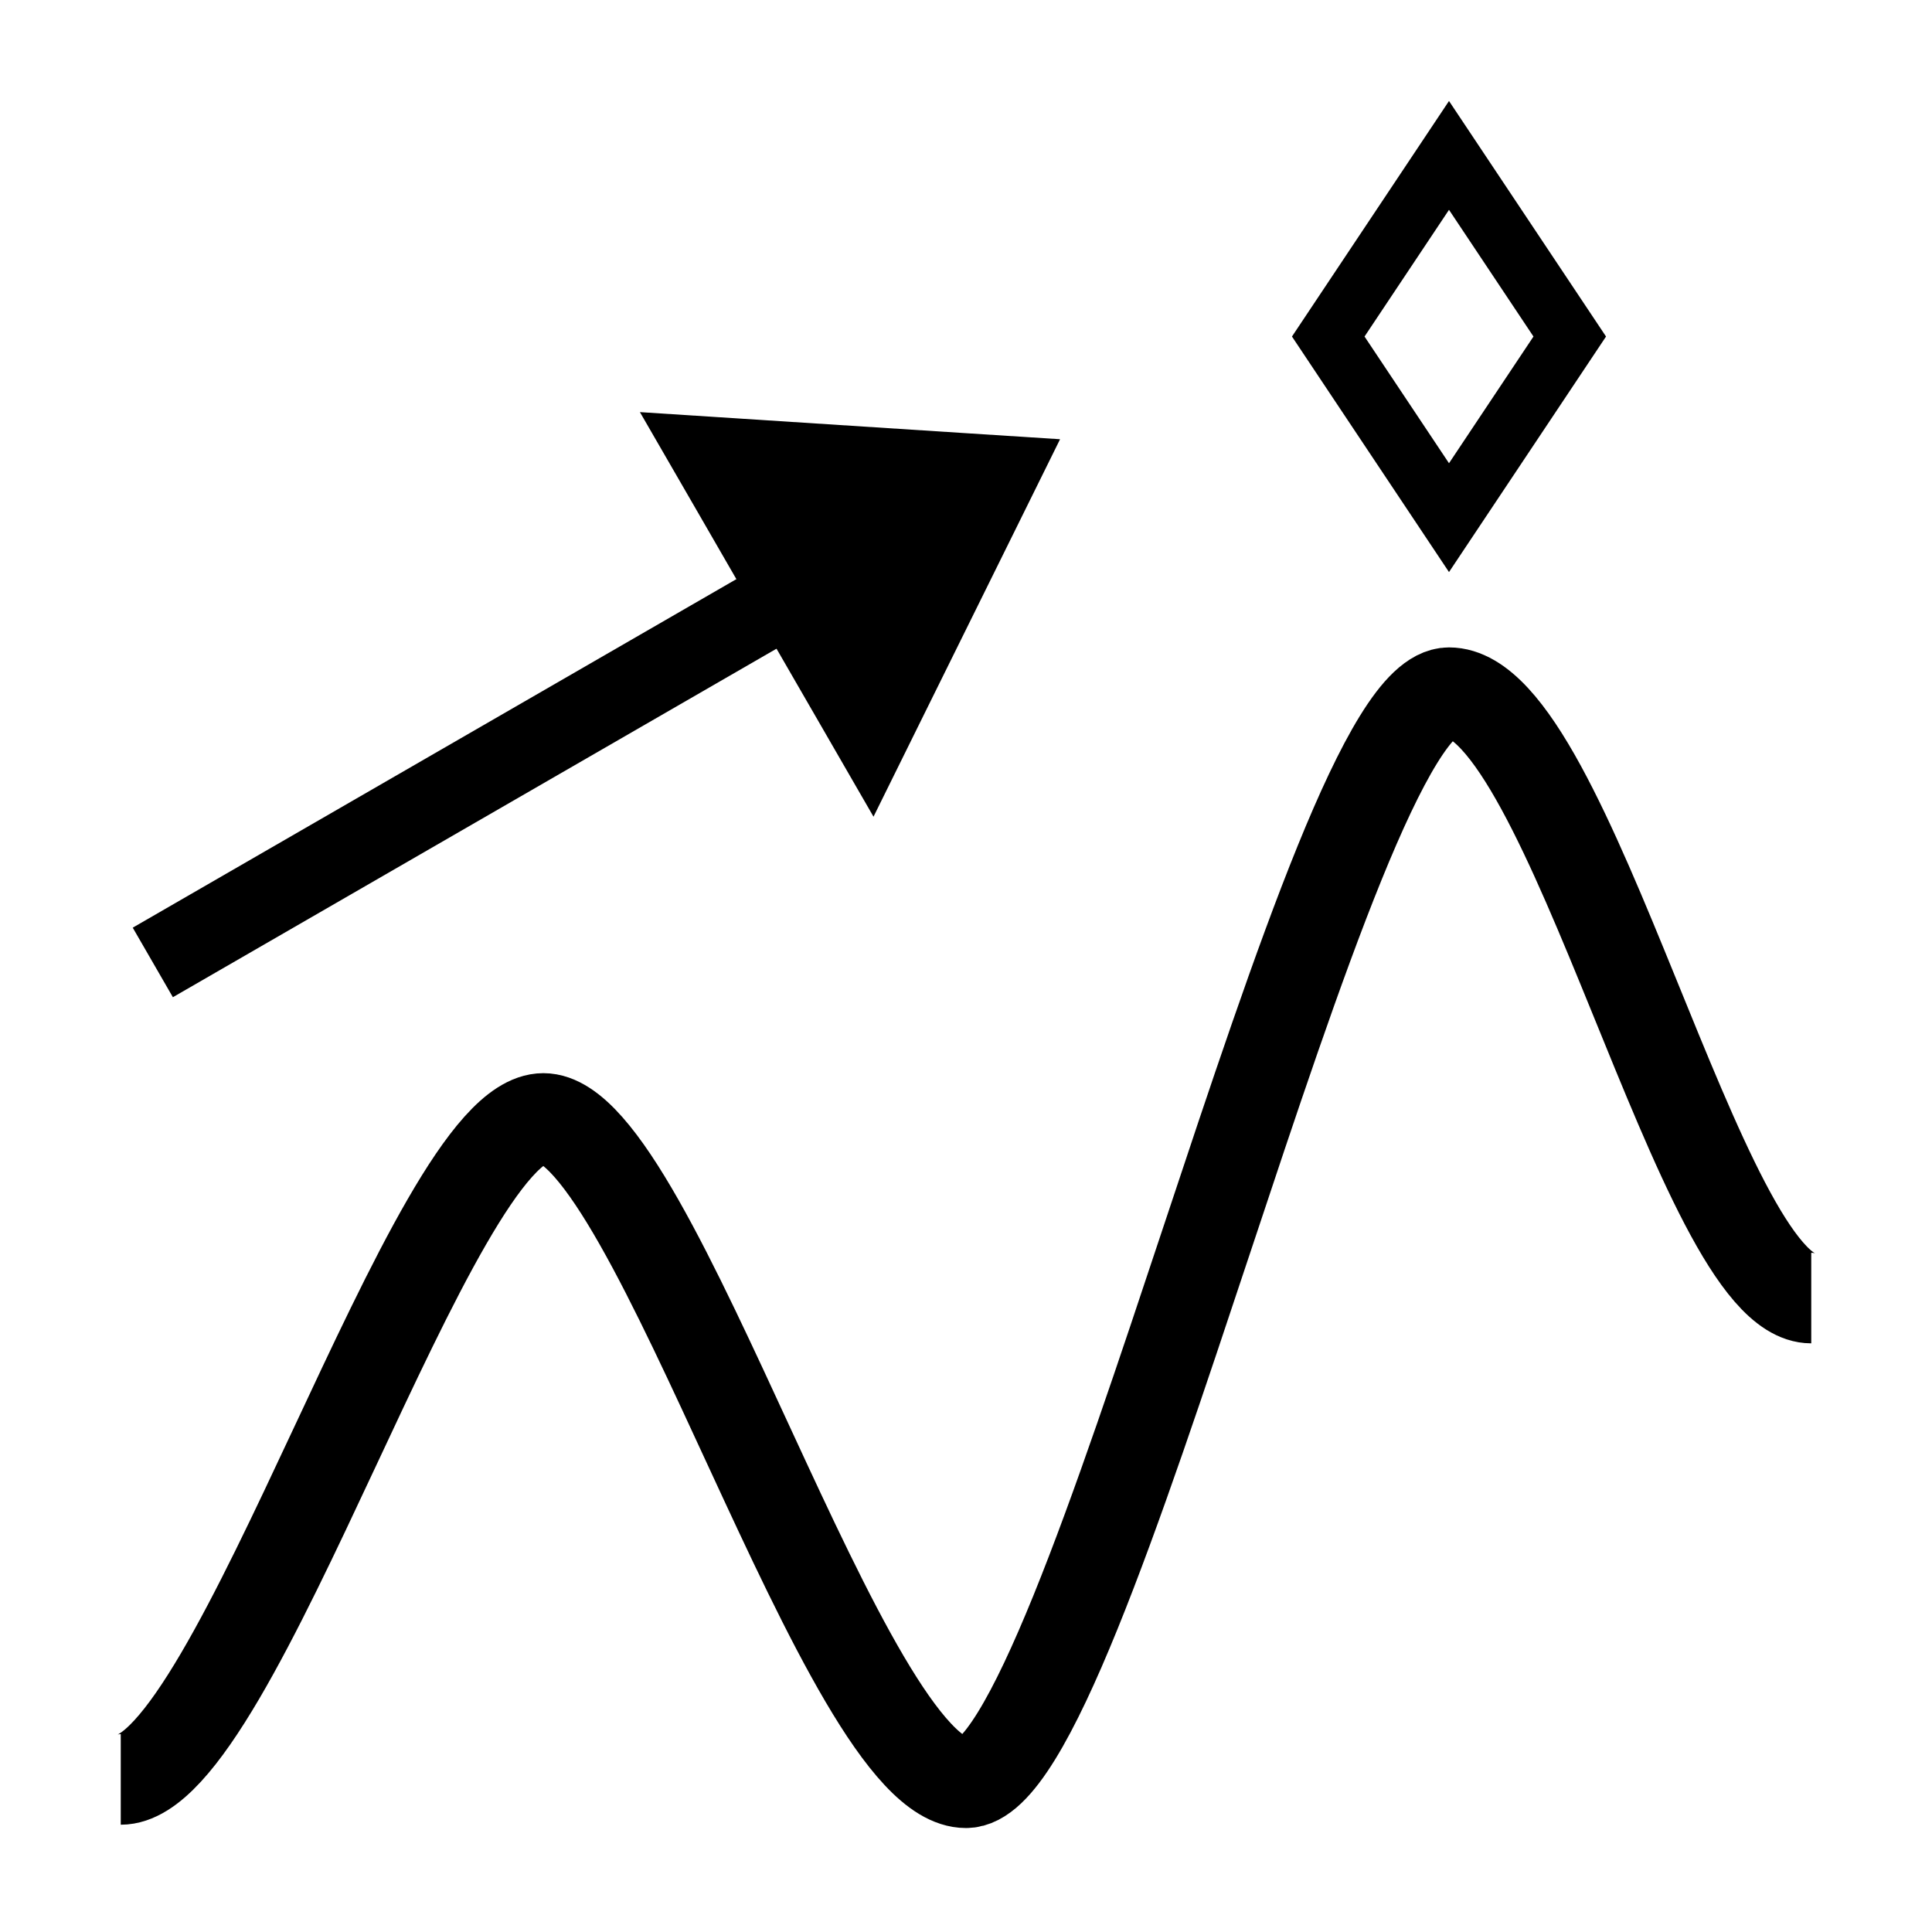 ﻿<?xml version="1.0" encoding="utf-8"?>
<!DOCTYPE svg PUBLIC "-//W3C//DTD SVG 1.1//EN" "http://www.w3.org/Graphics/SVG/1.1/DTD/svg11.dtd">
<svg xmlns="http://www.w3.org/2000/svg" xmlns:xlink="http://www.w3.org/1999/xlink" version="1.1" baseProfile="full" width="32" height="32" viewBox="0 0 32.00 32.00" enable-background="new 0 0 32.00 32.00" xml:space="preserve">
	<line fill="none" stroke-width="1.33" stroke-linejoin="miter" stroke="#000000" stroke-opacity="1" x1="12.923" y1="9.941" x2="2.531" y2="15.941"/>
	<path fill="none" stroke-linejoin="miter" stroke="#000000" stroke-opacity="1" d="M 24,2.574L 22,5.574L 24,8.574L 26,5.574L 24,2.574 Z "/>
	<path fill="none" stroke-width="1.5" stroke-linejoin="miter" stroke="#000000" stroke-opacity="1" d="M 2,29.473C 3.916,29.473 7.167,18.525 9,18.525C 10.833,18.525 14.001,29.528 16,29.528C 17.999,29.528 22,11.473 24,11.473C 26,11.473 28.168,21.5 30,21.5"/>
	<path fill="#000000" fill-opacity="1" stroke-width="0.2" stroke-linejoin="miter" d="M 10.599,6.826L 11.534,8.444L 12.583,10.262L 13.534,11.909L 14.468,13.527L 15.296,11.851L 16.894,8.619L 17.558,7.275L 16.062,7.179"/>
</svg>
